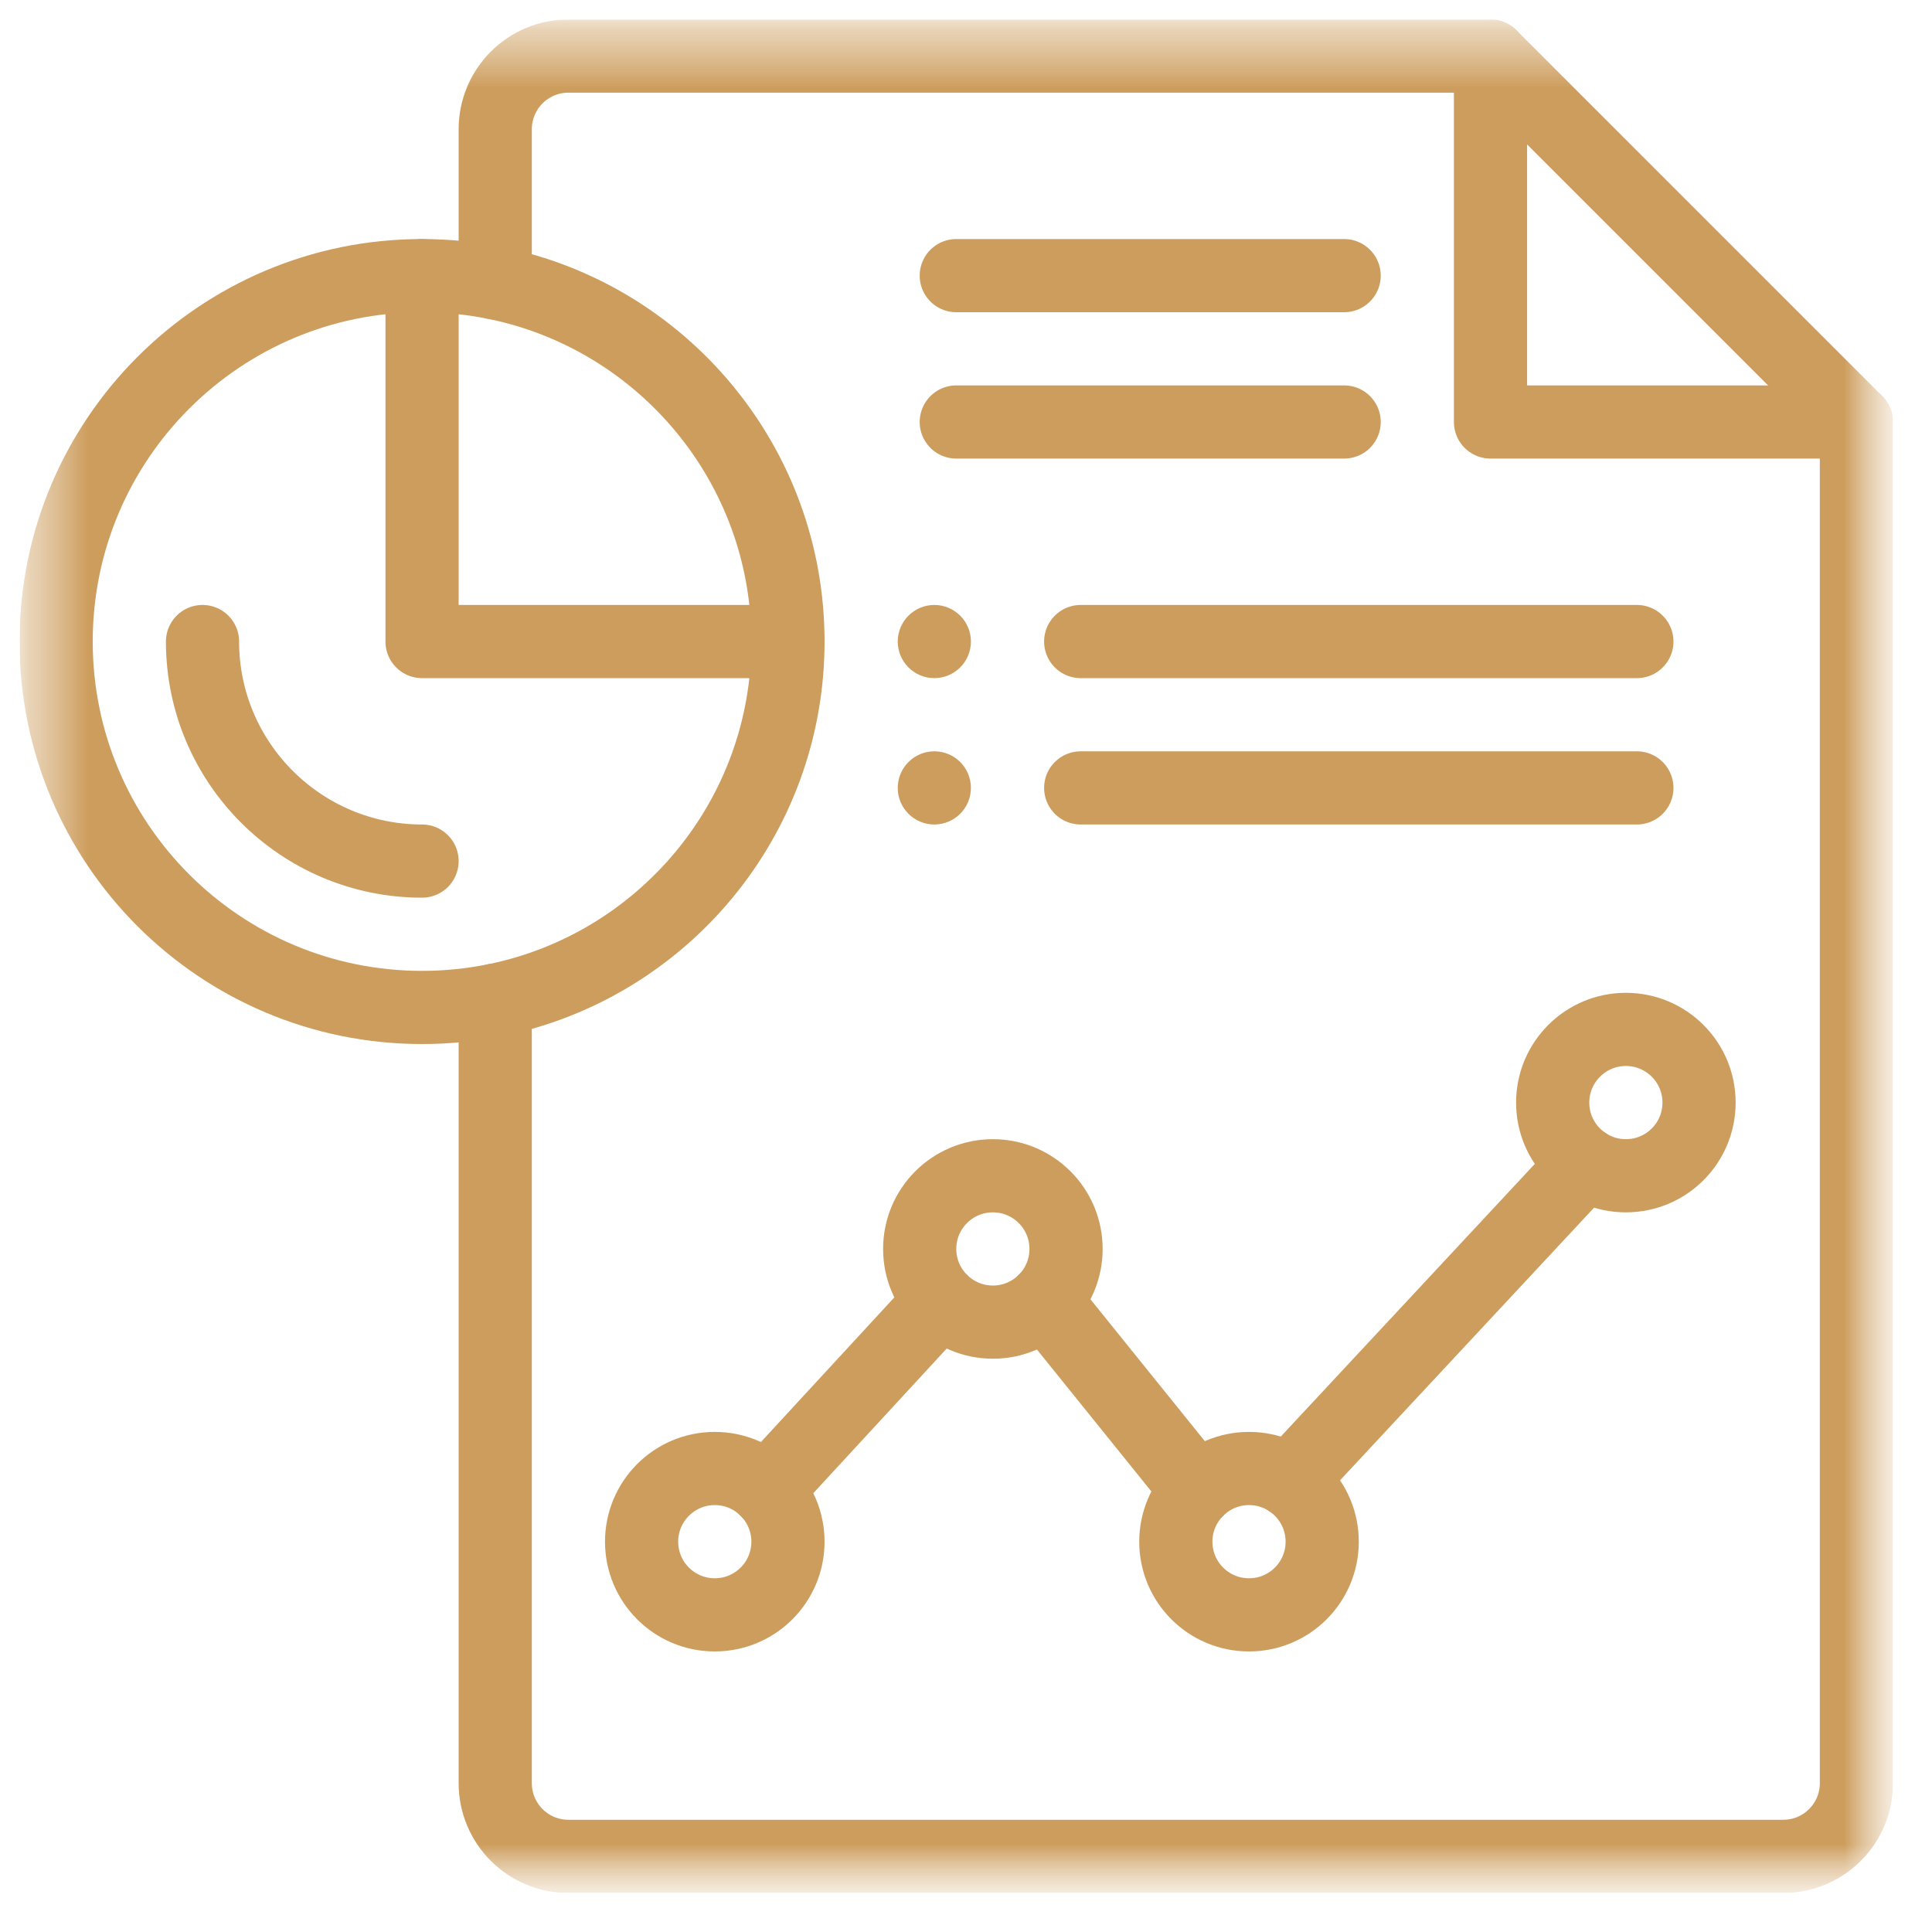 <svg width="33" height="33" viewBox="0 0 33 33" fill="none" xmlns="http://www.w3.org/2000/svg">
<g clip-path="url(#clip0_123_2477)">
<mask id="mask0_123_2477" style="mask-type:luminance" maskUnits="userSpaceOnUse" x="0" y="0" width="33" height="33">
<path d="M32.334 0.333H0.334V32.333H32.334V0.333Z" fill="white"/>
<path d="M15.959 10.333C16.304 10.333 16.584 10.613 16.584 10.958C16.584 11.303 16.304 11.583 15.959 11.583C15.614 11.583 15.334 11.303 15.334 10.958C15.334 10.613 15.614 10.333 15.959 10.333Z" fill="white"/>
<path d="M15.959 12.833C16.304 12.833 16.584 13.113 16.584 13.458C16.584 13.803 16.304 14.083 15.959 14.083C15.614 14.083 15.334 13.803 15.334 13.458C15.334 13.113 15.614 12.833 15.959 12.833Z" fill="white"/>
</mask>
<g mask="url(#mask0_123_2477)">
<mask id="mask1_123_2477" style="mask-type:luminance" maskUnits="userSpaceOnUse" x="0" y="0" width="33" height="33">
<path d="M0.334 0.333H32.334V32.333H0.334V0.333Z" fill="white"/>
</mask>
<g mask="url(#mask1_123_2477)">
<path d="M15.959 10.333C16.304 10.333 16.584 10.613 16.584 10.958C16.584 11.303 16.304 11.583 15.959 11.583C15.614 11.583 15.334 11.303 15.334 10.958C15.334 10.613 15.614 10.333 15.959 10.333Z" fill="#CD9D5D"/>
<path d="M15.959 12.833C16.304 12.833 16.584 13.113 16.584 13.458C16.584 13.803 16.304 14.083 15.959 14.083C15.614 14.083 15.334 13.803 15.334 13.458C15.334 13.113 15.614 12.833 15.959 12.833Z" fill="#CD9D5D"/>
<path d="M31.709 7.208H25.459V0.958" stroke="#CD9D5D" stroke-width="1.25" stroke-miterlimit="10" stroke-linecap="round" stroke-linejoin="round"/>
<path d="M16.334 4.708H22.959" stroke="#CD9D5D" stroke-width="1.25" stroke-miterlimit="10" stroke-linecap="round" stroke-linejoin="round"/>
<path d="M16.334 7.208H22.959" stroke="#CD9D5D" stroke-width="1.25" stroke-miterlimit="10" stroke-linecap="round" stroke-linejoin="round"/>
<path d="M13.459 10.958C13.459 13.982 11.312 16.505 8.459 17.083C8.055 17.165 7.637 17.208 7.209 17.208C3.757 17.208 0.959 14.41 0.959 10.958C0.959 7.506 3.757 4.708 7.209 4.708C7.637 4.708 8.055 4.752 8.459 4.833C11.312 5.412 13.459 7.935 13.459 10.958Z" stroke="#CD9D5D" stroke-width="1.25" stroke-miterlimit="10" stroke-linecap="round" stroke-linejoin="round"/>
<path d="M7.209 14.708C5.141 14.708 3.459 13.027 3.459 10.958" stroke="#CD9D5D" stroke-width="1.25" stroke-miterlimit="10" stroke-linecap="round" stroke-linejoin="round"/>
<path d="M7.209 4.708V10.958H13.459" stroke="#CD9D5D" stroke-width="1.25" stroke-miterlimit="10" stroke-linecap="round" stroke-linejoin="round"/>
<path d="M8.459 17.083V30.458C8.459 31.149 9.018 31.708 9.709 31.708H30.459C31.15 31.708 31.709 31.149 31.709 30.458V7.208L25.459 0.958H9.709C9.018 0.958 8.459 1.518 8.459 2.208V4.833" stroke="#CD9D5D" stroke-width="1.25" stroke-miterlimit="10" stroke-linecap="round" stroke-linejoin="round"/>
<path d="M13.459 26.333C13.459 27.024 12.9 27.583 12.209 27.583C11.518 27.583 10.959 27.024 10.959 26.333C10.959 25.643 11.518 25.083 12.209 25.083C12.554 25.083 12.867 25.223 13.093 25.45C13.319 25.676 13.459 25.988 13.459 26.333Z" stroke="#CD9D5D" stroke-width="1.25" stroke-miterlimit="10" stroke-linecap="round" stroke-linejoin="round"/>
<path d="M16.075 22.217C15.849 21.991 15.709 21.678 15.709 21.333C15.709 20.643 16.268 20.083 16.959 20.083C17.65 20.083 18.209 20.643 18.209 21.333C18.209 21.678 18.069 21.991 17.843 22.217C17.616 22.443 17.304 22.583 16.959 22.583C16.614 22.583 16.302 22.443 16.075 22.217Z" stroke="#CD9D5D" stroke-width="1.25" stroke-miterlimit="10" stroke-linecap="round" stroke-linejoin="round"/>
<path d="M22.584 26.333C22.584 27.024 22.025 27.583 21.334 27.583C20.643 27.583 20.084 27.024 20.084 26.333C20.084 25.988 20.224 25.676 20.45 25.45C20.677 25.223 20.989 25.083 21.334 25.083C22.025 25.083 22.584 25.643 22.584 26.333Z" stroke="#CD9D5D" stroke-width="1.25" stroke-miterlimit="10" stroke-linecap="round" stroke-linejoin="round"/>
<path d="M29.021 18.833C29.021 19.524 28.462 20.083 27.771 20.083C27.081 20.083 26.521 19.524 26.521 18.833C26.521 18.143 27.081 17.583 27.771 17.583C28.462 17.583 29.021 18.143 29.021 18.833Z" stroke="#CD9D5D" stroke-width="1.25" stroke-miterlimit="10" stroke-linecap="round" stroke-linejoin="round"/>
<path d="M13.092 25.45L16.074 22.217" stroke="#CD9D5D" stroke-width="1.25" stroke-miterlimit="10" stroke-linecap="round" stroke-linejoin="round"/>
<path d="M17.842 22.217L20.449 25.45" stroke="#CD9D5D" stroke-width="1.25" stroke-miterlimit="10" stroke-linecap="round" stroke-linejoin="round"/>
<path d="M22.027 25.293L27.077 19.873" stroke="#CD9D5D" stroke-width="1.25" stroke-miterlimit="10" stroke-linecap="round" stroke-linejoin="round"/>
<path d="M18.459 10.958H27.959" stroke="#CD9D5D" stroke-width="1.25" stroke-miterlimit="10" stroke-linecap="round" stroke-linejoin="round"/>
<path d="M18.459 13.458H27.959" stroke="#CD9D5D" stroke-width="1.25" stroke-miterlimit="10" stroke-linecap="round" stroke-linejoin="round"/>
</g>
</g>
</g>
<defs>
<clipPath id="clip0_123_2477">
<rect width="32" height="32" fill="white" transform="translate(0.334 0.333)"/>
</clipPath>
</defs>
</svg>
